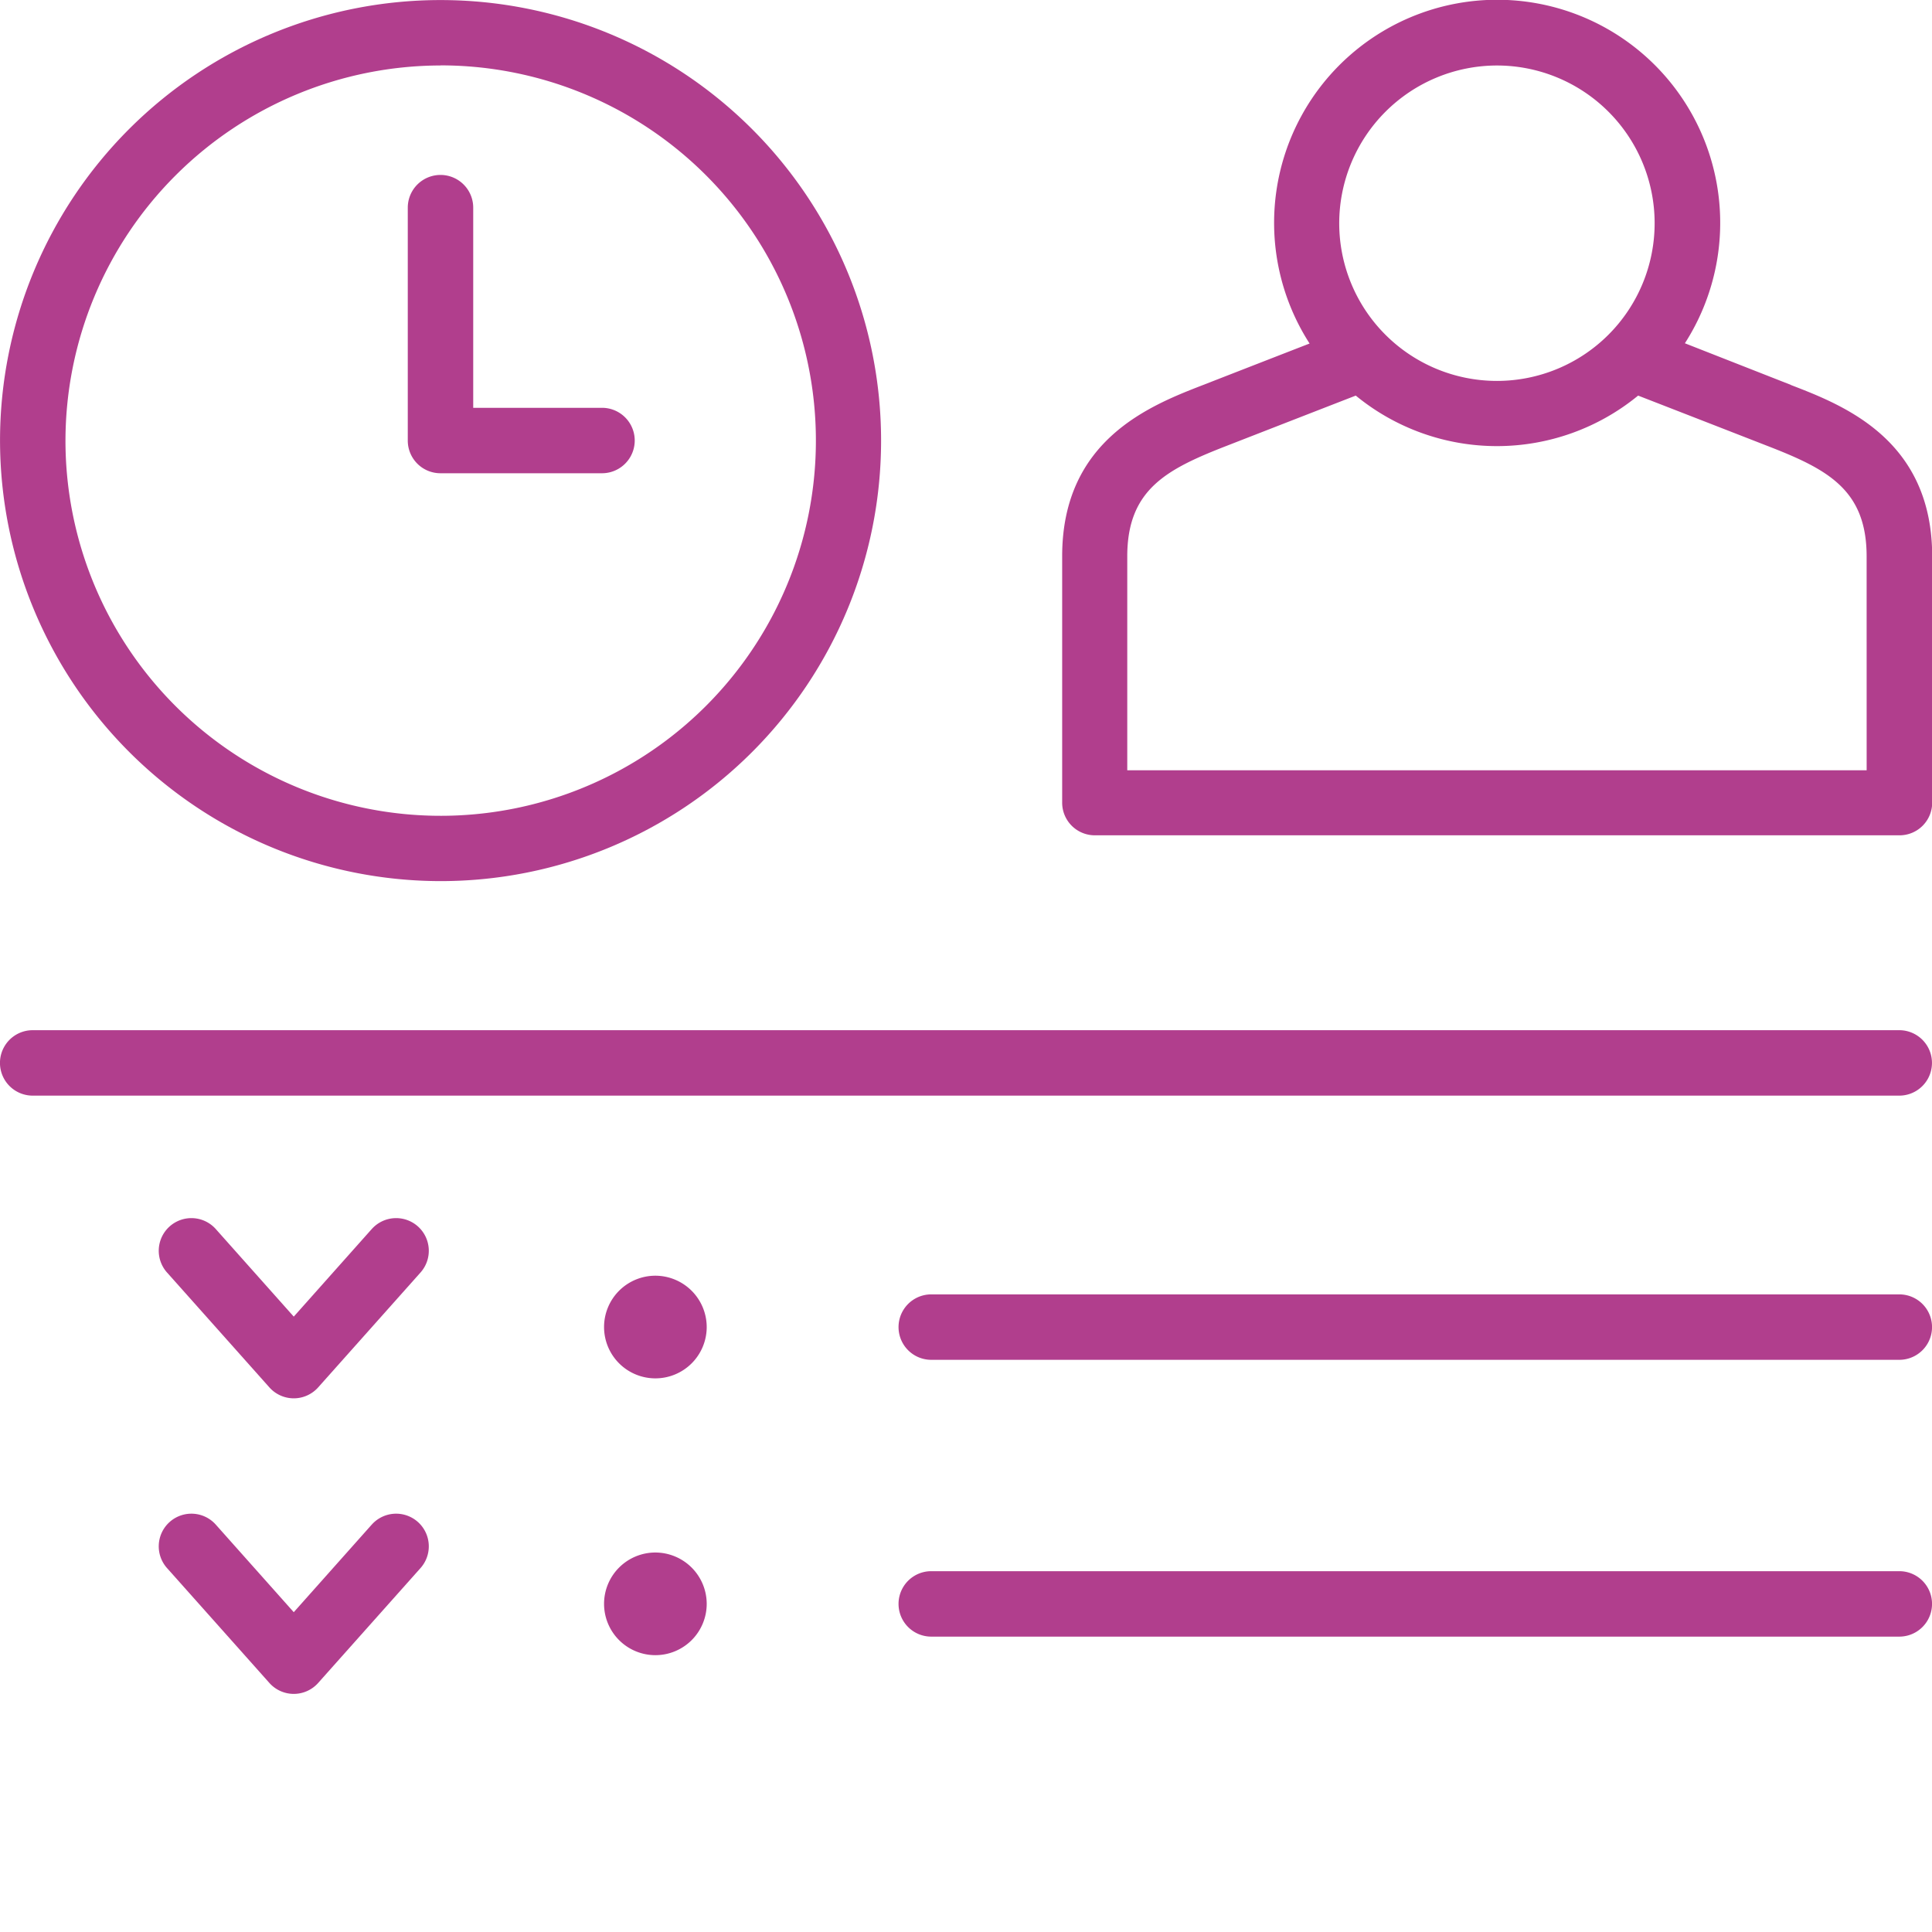 <svg xmlns="http://www.w3.org/2000/svg" xmlns:xlink="http://www.w3.org/1999/xlink" width="62" height="62" viewBox="0 0 62 62">
  <defs>
    <clipPath id="clip-path">
      <rect id="Rectángulo_43738" data-name="Rectángulo 43738" width="62" height="62" transform="translate(-0.001 -0.001)" fill="#b13e8d"/>
    </clipPath>
  </defs>
  <g id="Grupo_136575" data-name="Grupo 136575" transform="translate(-204.999 -6386.999)">
    <g id="Grupo_136535" data-name="Grupo 136535" transform="translate(205 6387)">
      <g id="Enmascarar_grupo_136534" data-name="Enmascarar grupo 136534" clip-path="url(#clip-path)">
        <path id="Trazado_193640" data-name="Trazado 193640" d="M58.348,119.782A1.647,1.647,0,1,0,60,121.429a1.65,1.65,0,0,0-1.647-1.647" transform="translate(-37.322 -78.844)" fill="#b13e8d"/>
        <path id="Trazado_193641" data-name="Trazado 193641" d="M58.348,145.772A1.647,1.647,0,1,0,60,147.419a1.65,1.65,0,0,0-1.647-1.647" transform="translate(-37.322 -95.951)" fill="#b13e8d"/>
        <path id="Trazado_193643" data-name="Trazado 193643" d="M123.1,12.349l-3.4-1.335a7.158,7.158,0,1,0-12.044.008c-1.594.619-3.408,1.327-3.408,1.327-1.7.658-4.532,1.759-4.532,5.5v7.907a1.048,1.048,0,0,0,1.048,1.048h25.824a1.048,1.048,0,0,0,1.048-1.048V17.854c0-3.746-2.837-4.847-4.532-5.5M113.669,2.1a5.061,5.061,0,1,1-5.062,5.061A5.067,5.067,0,0,1,113.669,2.1m11.864,22.617H101.805V17.854c0-2.15,1.265-2.8,3.194-3.55,0,0,2.247-.876,4.139-1.611a7.141,7.141,0,0,0,9.061,0c1.894.736,4.139,1.611,4.139,1.611,1.93.748,3.194,1.4,3.194,3.55Z" transform="translate(-65.631 0.001)" fill="#b13e8d"/>
        <path id="Trazado_193644" data-name="Trazado 193644" d="M14.137,28.275A14.137,14.137,0,1,0,0,14.137,14.153,14.153,0,0,0,14.137,28.275m0-26.178A12.041,12.041,0,1,1,2.1,14.137,12.055,12.055,0,0,1,14.137,2.1" fill="#b13e8d"/>
        <path id="Trazado_193645" data-name="Trazado 193645" d="M39.346,26h5.181a1.048,1.048,0,0,0,0-2.1H40.394V17.477a1.048,1.048,0,1,0-2.1,0v7.474A1.048,1.048,0,0,0,39.346,26" transform="translate(-25.209 -10.814)" fill="#b13e8d"/>
        <path id="Trazado_193646" data-name="Trazado 193646" d="M116.486,121.534H85.42a1.048,1.048,0,0,0,0,2.1h31.066a1.048,1.048,0,0,0,0-2.1" transform="translate(-55.536 -79.997)" fill="#b13e8d"/>
        <path id="Trazado_193647" data-name="Trazado 193647" d="M60.95,96.728H1.048a1.048,1.048,0,0,0,0,2.1h59.9a1.048,1.048,0,0,0,0-2.1" transform="translate(0 -63.669)" fill="#b13e8d"/>
        <path id="Trazado_193648" data-name="Trazado 193648" d="M116.486,147.525H85.42a1.048,1.048,0,1,0,0,2.1h31.066a1.048,1.048,0,0,0,0-2.1" transform="translate(-55.536 -97.105)" fill="#b13e8d"/>
        <path id="Trazado_193650" data-name="Trazado 193650" d="M21.745,114.753l-2.493,2.8-2.493-2.8a1.048,1.048,0,1,0-1.565,1.394l3.276,3.677a1.048,1.048,0,0,0,1.565,0l3.276-3.677a1.048,1.048,0,1,0-1.565-1.394" transform="translate(-9.826 -75.302)" fill="#b13e8d"/>
        <path id="Trazado_193651" data-name="Trazado 193651" d="M21.745,142.5l-2.493,2.8-2.493-2.8a1.048,1.048,0,1,0-1.565,1.394l3.276,3.677a1.048,1.048,0,0,0,1.565,0l3.276-3.677a1.048,1.048,0,1,0-1.565-1.394" transform="translate(-9.826 -93.564)" fill="#b13e8d"/>
      </g>
    </g>
  </g>
</svg>
